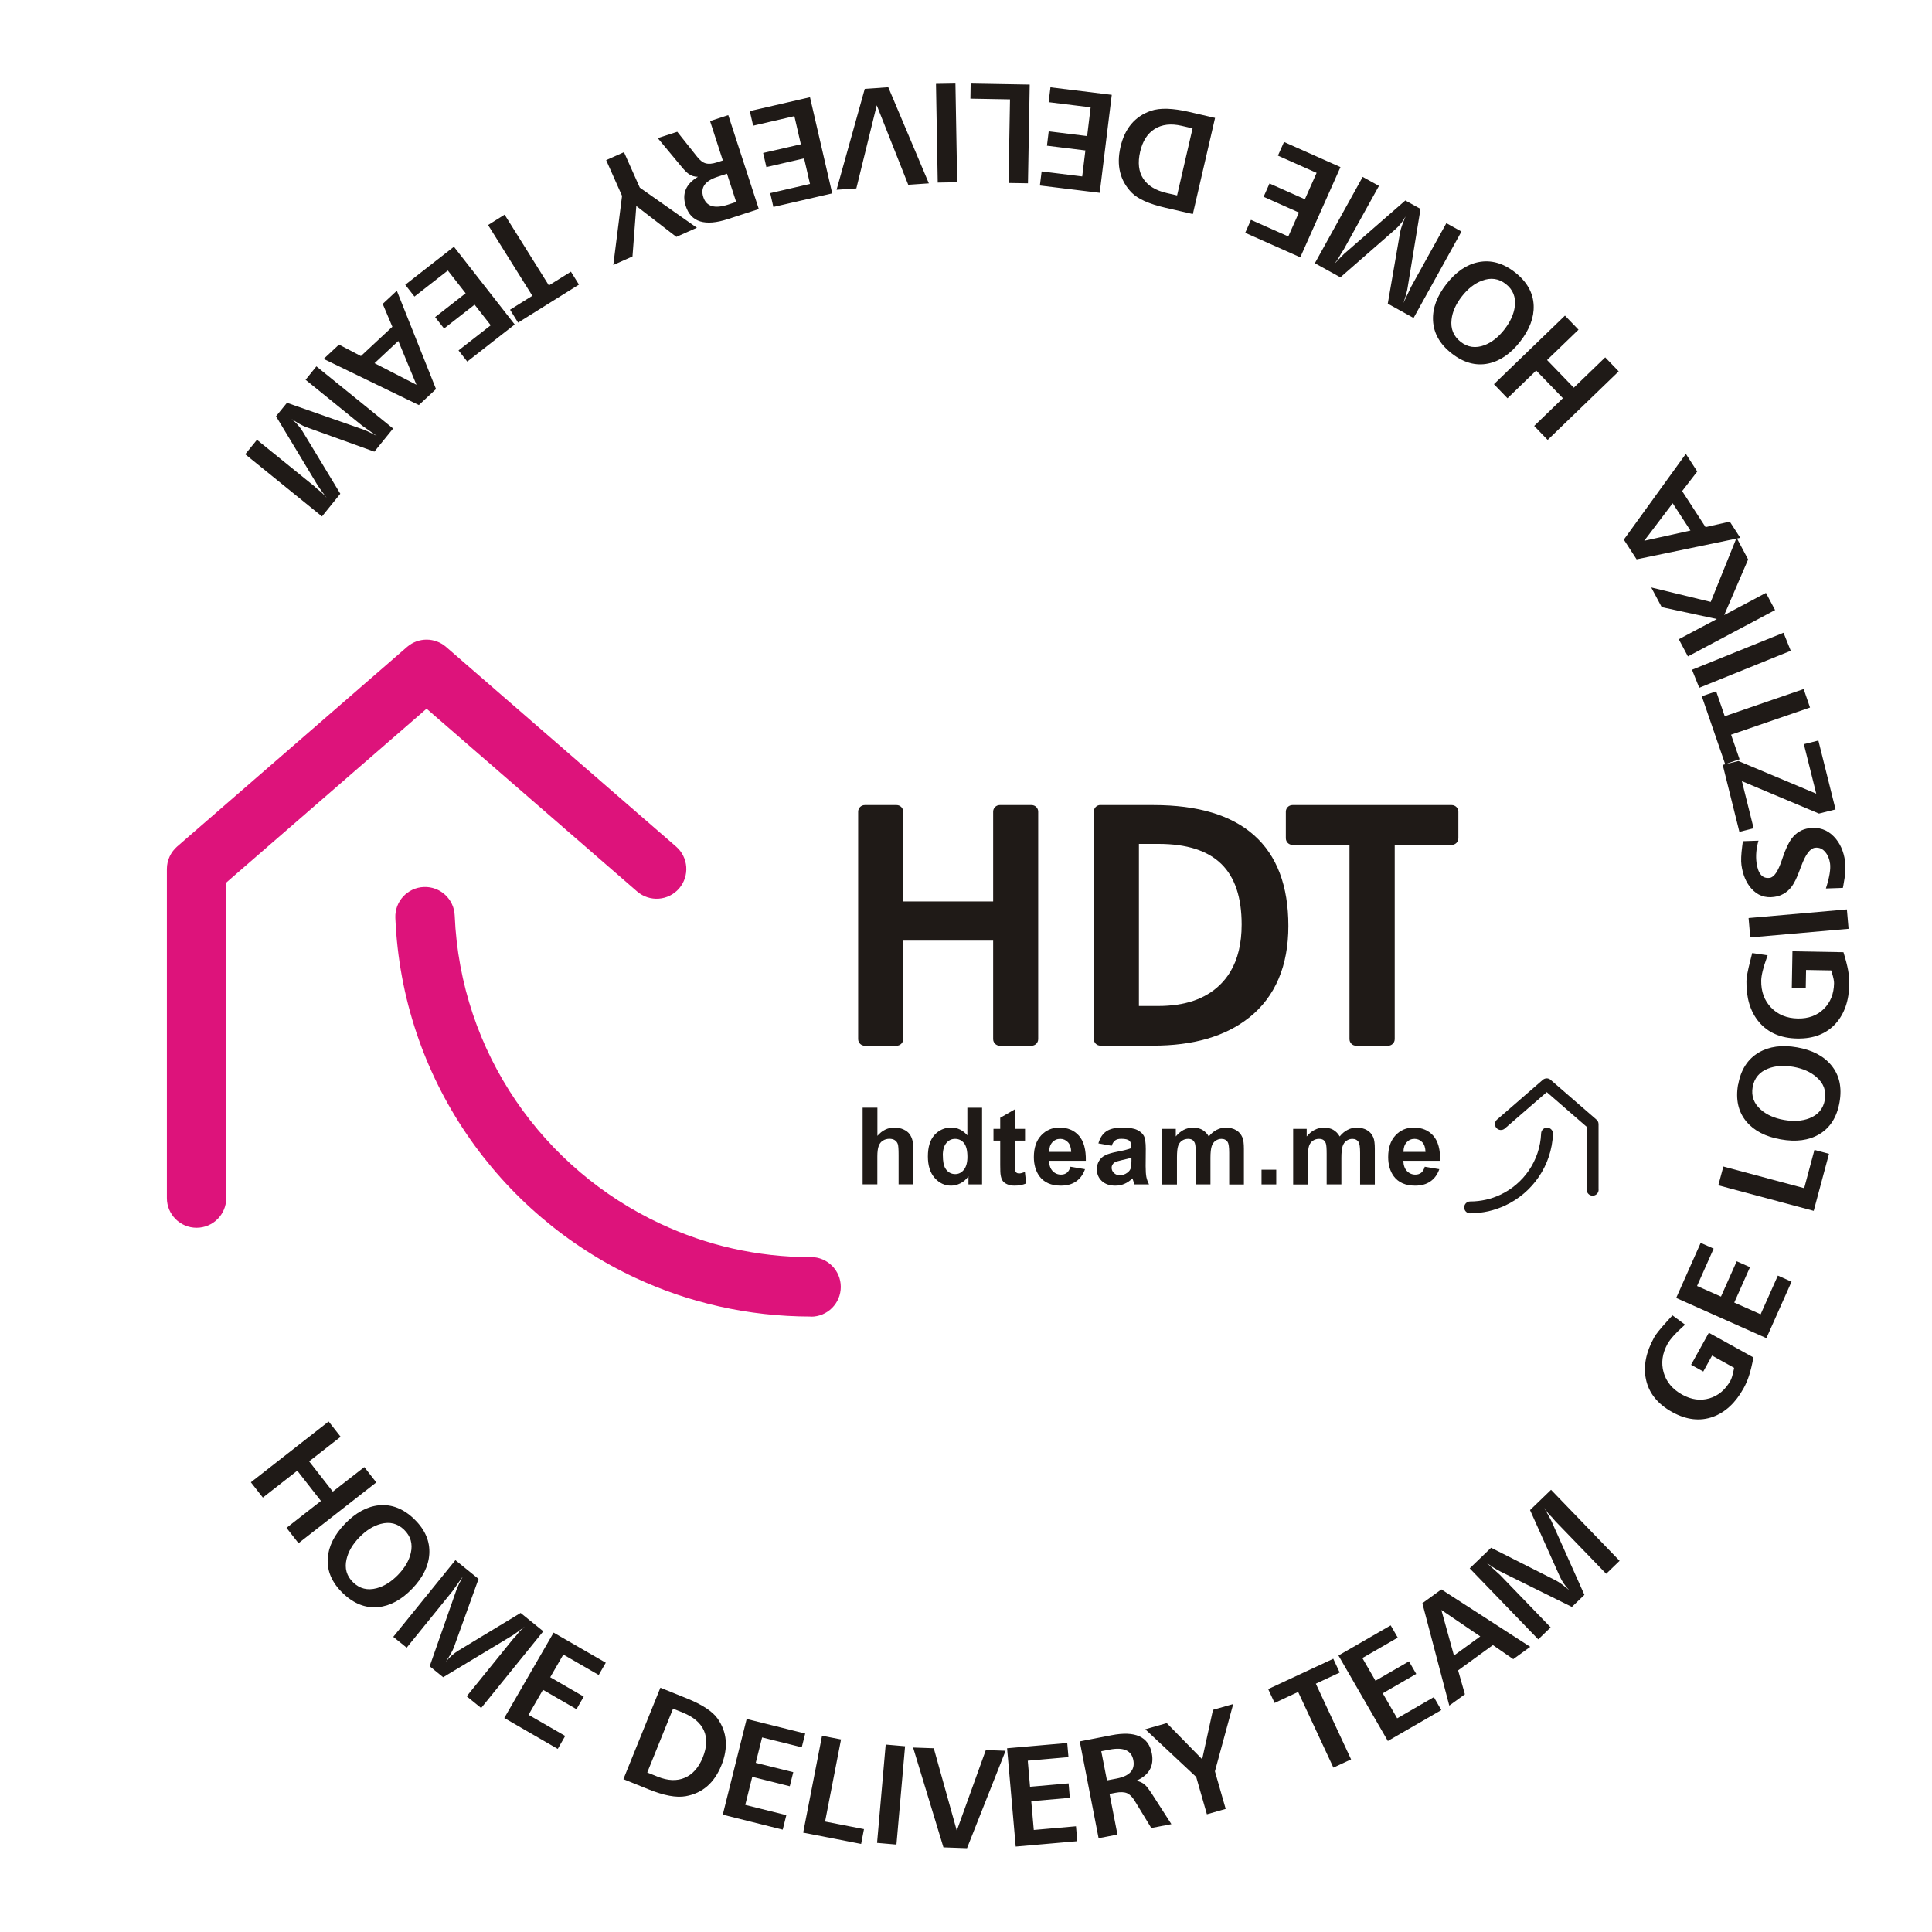 <?xml version="1.0" encoding="UTF-8"?>
<!DOCTYPE svg PUBLIC "-//W3C//DTD SVG 1.1//EN" "http://www.w3.org/Graphics/SVG/1.1/DTD/svg11.dtd">
<!-- Creator: CorelDRAW -->
<svg xmlns="http://www.w3.org/2000/svg" xml:space="preserve" width="40mm" height="40mm" style="shape-rendering:geometricPrecision; text-rendering:geometricPrecision; image-rendering:optimizeQuality; fill-rule:evenodd; clip-rule:evenodd"
viewBox="0 0 29.81 29.81"
 xmlns:xlink="http://www.w3.org/1999/xlink">
 <defs>
  <style type="text/css">
   <![CDATA[
    .fil2 {fill:none}
    .fil0 {fill:#1F1A17;fill-rule:nonzero}
    .fil1 {fill:#DD137B;fill-rule:nonzero}
   ]]>
  </style>
 </defs>
 <g id="Layer_x0020_1">
  <g id="_37811168">
   <g>
    <path id="_102849184" class="fil0" d="M17.573 13.02l0 2.502 0.298 0c0.207,0 0.39,-0.028 0.549,-0.082 0.155,-0.054 0.289,-0.134 0.4,-0.241l-0 -0 7.45256e-005 -0c0.002,-0.002 0.004,-0.004 0.006,-0.006 0.029,-0.028 0.056,-0.059 0.082,-0.091 0.027,-0.033 0.051,-0.069 0.074,-0.106 0.117,-0.194 0.176,-0.438 0.176,-0.731 0,-0.42 -0.105,-0.732 -0.315,-0.936 -0.211,-0.205 -0.534,-0.308 -0.968,-0.308l0 0 -0.302 0zm-0.594 -0.598l0.82 0 0 0c0.685,0 1.202,0.155 1.551,0.466 0.353,0.314 0.529,0.781 0.529,1.399 0,0.307 -0.05,0.579 -0.15,0.814 -0.101,0.238 -0.252,0.438 -0.454,0.599 -0.002,0.002 -0.004,0.003 -0.006,0.004 -0.181,0.144 -0.396,0.251 -0.643,0.323 -0.247,0.072 -0.526,0.107 -0.837,0.107l-0.81 0c-0.057,0 -0.102,-0.046 -0.102,-0.102l0 -3.509c0,-0.057 0.046,-0.102 0.102,-0.102z"/>
    <path id="_102849112" class="fil0" d="M13.343 12.422l0.491 0c0.057,0 0.102,0.046 0.102,0.102l0 1.385 1.388 0 0 -1.385c0,-0.057 0.046,-0.102 0.102,-0.102l0.491 0c0.057,0 0.102,0.046 0.102,0.102l0 3.509c0,0.057 -0.046,0.102 -0.102,0.102l-0.491 0c-0.057,0 -0.102,-0.046 -0.102,-0.102l0 -1.519 -1.388 0 0 1.519c0,0.057 -0.046,0.102 -0.102,0.102l-0.491 0c-0.057,0 -0.102,-0.046 -0.102,-0.102l0 -3.509c0,-0.057 0.046,-0.102 0.102,-0.102z"/>
    <path id="_102849040" class="fil0" d="M19.949 12.422l2.451 0c0.056,0 0.102,0.046 0.102,0.102l0 0 0 0.41c0,0.057 -0.046,0.102 -0.102,0.102l-0.88 0 0 2.997c0,0.057 -0.046,0.102 -0.102,0.102l-0.494 0c-0.057,0 -0.102,-0.046 -0.102,-0.102l0 -2.997 -0.88 0c-0.057,0 -0.102,-0.046 -0.102,-0.102l0 -0.41c0,-0.057 0.046,-0.102 0.102,-0.102 0.003,0 0.006,0 0.009,0z"/>
   </g>
   <g>
    <path id="_102848944" class="fil1" d="M3.491 18.486c0,0.253 -0.205,0.458 -0.458,0.458 -0.253,0 -0.458,-0.205 -0.458,-0.458l0 -5.077c0,-0.138 0.061,-0.262 0.158,-0.347l-0 -0 3.549 -3.081c0.175,-0.151 0.431,-0.147 0.6,7.45256e-005l7.45256e-005 -7.45256e-005 3.549 3.081c0.192,0.166 0.212,0.455 0.047,0.647 -0.166,0.192 -0.455,0.212 -0.647,0.047l-3.249 -2.821 -3.091 2.683 0 4.867z"/>
    <path id="_102848872" class="fil1" d="M12.513 19.396c0.254,0 0.46,0.206 0.46,0.46 0,0.254 -0.206,0.46 -0.46,0.46l-0.007 0 0 -0.002c-0.483,-0.001 -0.952,-0.054 -1.403,-0.155 -0.456,-0.102 -0.89,-0.251 -1.297,-0.441 -2.11,-0.983 -3.603,-3.082 -3.706,-5.556 -0.01,-0.253 0.187,-0.466 0.44,-0.476 0.253,-0.01 0.466,0.187 0.476,0.44 0.088,2.118 1.368,3.915 3.178,4.758 0.355,0.165 0.727,0.294 1.11,0.38 0.388,0.087 0.79,0.133 1.202,0.134l0 -0.002 0.007 0z"/>
   </g>
   <path id="_102848728" class="fil0" d="M13.538 17.091l0 0.435c0.073,-0.085 0.161,-0.128 0.262,-0.128 0.052,0 0.099,0.01 0.141,0.029 0.042,0.019 0.074,0.044 0.095,0.074 0.021,0.03 0.036,0.064 0.044,0.1 0.008,0.036 0.012,0.093 0.012,0.17l0 0.503 -0.227 0 0 -0.453c0,-0.09 -0.004,-0.147 -0.013,-0.171 -0.009,-0.024 -0.024,-0.043 -0.046,-0.058 -0.022,-0.014 -0.049,-0.021 -0.082,-0.021 -0.038,0 -0.071,0.009 -0.101,0.028 -0.03,0.018 -0.052,0.046 -0.065,0.083 -0.014,0.037 -0.021,0.092 -0.021,0.163l0 0.429 -0.227 0 0 -1.183 0.227 0z"/>
   <path id="_1028487281" class="fil0" d="M15.153 18.275l-0.21 0 0 -0.126c-0.035,0.049 -0.076,0.085 -0.124,0.109 -0.048,0.024 -0.096,0.036 -0.144,0.036 -0.099,0 -0.183,-0.04 -0.253,-0.119 -0.07,-0.079 -0.105,-0.19 -0.105,-0.332 0,-0.145 0.034,-0.256 0.102,-0.331 0.068,-0.075 0.155,-0.114 0.259,-0.114 0.096,0 0.178,0.04 0.248,0.12l0 -0.426 0.227 0 0 1.183zm-0.605 -0.447c0,0.091 0.013,0.158 0.038,0.199 0.036,0.059 0.088,0.089 0.153,0.089 0.052,0 0.097,-0.022 0.133,-0.067 0.036,-0.044 0.055,-0.111 0.055,-0.199 0,-0.098 -0.018,-0.169 -0.053,-0.213 -0.035,-0.043 -0.081,-0.065 -0.137,-0.065 -0.054,0 -0.099,0.021 -0.135,0.064 -0.036,0.043 -0.055,0.107 -0.055,0.192z"/>
   <path id="_10284872812" class="fil0" d="M15.816 17.418l0 0.181 -0.155 0 0 0.345c0,0.07 0.001,0.111 0.004,0.122 0.003,0.012 0.01,0.021 0.02,0.029 0.01,0.007 0.023,0.011 0.038,0.011 0.021,0 0.051,-0.007 0.091,-0.022l0.019 0.176c-0.053,0.023 -0.112,0.034 -0.179,0.034 -0.041,0 -0.078,-0.007 -0.11,-0.02 -0.033,-0.014 -0.057,-0.032 -0.072,-0.053 -0.015,-0.022 -0.026,-0.051 -0.032,-0.088 -0.005,-0.026 -0.007,-0.08 -0.007,-0.16l0 -0.374 -0.104 0 0 -0.181 0.104 0 0 -0.171 0.228 -0.132 0 0.303 0.155 0z"/>
   <path id="_102848728123" class="fil0" d="M16.515 18.002l0.226 0.038c-0.029,0.083 -0.075,0.146 -0.138,0.189 -0.063,0.044 -0.141,0.065 -0.235,0.065 -0.149,0 -0.259,-0.049 -0.331,-0.146 -0.056,-0.078 -0.085,-0.177 -0.085,-0.295 0,-0.142 0.037,-0.253 0.112,-0.334 0.074,-0.08 0.168,-0.121 0.282,-0.121 0.128,0 0.228,0.042 0.302,0.126 0.074,0.084 0.109,0.213 0.106,0.387l-0.568 0c0.002,0.067 0.02,0.12 0.055,0.157 0.035,0.037 0.079,0.056 0.131,0.056 0.036,0 0.065,-0.01 0.09,-0.029 0.024,-0.02 0.043,-0.051 0.055,-0.094zm0.013 -0.229c-0.002,-0.066 -0.018,-0.116 -0.051,-0.15 -0.032,-0.034 -0.072,-0.051 -0.118,-0.051 -0.05,0 -0.09,0.018 -0.123,0.054 -0.032,0.036 -0.048,0.085 -0.048,0.147l0.339 0z"/>
   <path id="_1028487281234" class="fil0" d="M17.154 17.679l-0.206 -0.037c0.023,-0.083 0.063,-0.144 0.119,-0.184 0.057,-0.04 0.14,-0.06 0.252,-0.06 0.101,0 0.177,0.012 0.226,0.036 0.049,0.024 0.084,0.054 0.104,0.091 0.02,0.037 0.03,0.104 0.03,0.203l-0.002 0.265c0,0.075 0.004,0.131 0.011,0.167 0.007,0.035 0.021,0.074 0.041,0.115l-0.225 0c-0.006,-0.015 -0.013,-0.037 -0.022,-0.067 -0.004,-0.013 -0.006,-0.022 -0.008,-0.027 -0.039,0.038 -0.08,0.066 -0.124,0.085 -0.044,0.019 -0.091,0.028 -0.141,0.028 -0.088,0 -0.158,-0.024 -0.209,-0.072 -0.051,-0.048 -0.076,-0.109 -0.076,-0.182 0,-0.048 0.012,-0.091 0.035,-0.129 0.023,-0.038 0.056,-0.067 0.097,-0.087 0.042,-0.02 0.102,-0.038 0.18,-0.053 0.106,-0.02 0.179,-0.039 0.22,-0.056l0 -0.023c0,-0.044 -0.011,-0.075 -0.032,-0.093 -0.022,-0.018 -0.062,-0.028 -0.122,-0.028 -0.041,0 -0.072,0.008 -0.094,0.024 -0.023,0.016 -0.041,0.044 -0.055,0.083zm0.303 0.184c-0.029,0.01 -0.075,0.021 -0.138,0.035 -0.063,0.014 -0.104,0.027 -0.123,0.039 -0.029,0.021 -0.044,0.048 -0.044,0.08 0,0.032 0.012,0.059 0.036,0.082 0.024,0.023 0.054,0.035 0.09,0.035 0.041,0 0.08,-0.013 0.117,-0.04 0.028,-0.02 0.045,-0.045 0.054,-0.075 0.006,-0.019 0.009,-0.056 0.009,-0.11l0 -0.045z"/>
   <path id="_10284872812345" class="fil0" d="M17.933 17.418l0.209 0 0 0.117c0.075,-0.091 0.164,-0.136 0.267,-0.136 0.055,0 0.102,0.011 0.143,0.034 0.04,0.023 0.074,0.057 0.099,0.102 0.037,-0.046 0.078,-0.08 0.122,-0.102 0.044,-0.023 0.09,-0.034 0.14,-0.034 0.063,0 0.116,0.013 0.16,0.039 0.044,0.025 0.076,0.063 0.097,0.112 0.016,0.037 0.023,0.096 0.023,0.178l0 0.548 -0.227 0 0 -0.49c0,-0.085 -0.008,-0.14 -0.023,-0.165 -0.021,-0.032 -0.053,-0.049 -0.097,-0.049 -0.032,0 -0.062,0.01 -0.09,0.029 -0.028,0.019 -0.048,0.048 -0.06,0.085 -0.012,0.037 -0.019,0.096 -0.019,0.177l0 0.412 -0.227 0 0 -0.47c0,-0.083 -0.004,-0.137 -0.012,-0.161 -0.008,-0.024 -0.021,-0.042 -0.037,-0.054 -0.017,-0.012 -0.04,-0.018 -0.069,-0.018 -0.035,0 -0.066,0.009 -0.094,0.028 -0.028,0.019 -0.048,0.046 -0.06,0.082 -0.012,0.036 -0.018,0.094 -0.018,0.177l0 0.417 -0.227 0 0 -0.857z"/>
   <polygon id="_102848728123456" class="fil0" points="19.465,18.275 19.465,18.048 19.692,18.048 19.692,18.275 "/>
   <path id="_1028487281234567" class="fil0" d="M19.953 17.418l0.209 0 0 0.117c0.075,-0.091 0.164,-0.136 0.267,-0.136 0.055,0 0.102,0.011 0.143,0.034 0.04,0.023 0.074,0.057 0.099,0.102 0.037,-0.046 0.078,-0.08 0.122,-0.102 0.044,-0.023 0.09,-0.034 0.14,-0.034 0.063,0 0.116,0.013 0.16,0.039 0.044,0.025 0.076,0.063 0.097,0.112 0.016,0.037 0.023,0.096 0.023,0.178l0 0.548 -0.227 0 0 -0.49c0,-0.085 -0.008,-0.14 -0.023,-0.165 -0.021,-0.032 -0.053,-0.049 -0.097,-0.049 -0.032,0 -0.062,0.01 -0.09,0.029 -0.028,0.019 -0.048,0.048 -0.06,0.085 -0.012,0.037 -0.019,0.096 -0.019,0.177l0 0.412 -0.227 0 0 -0.47c0,-0.083 -0.004,-0.137 -0.012,-0.161 -0.008,-0.024 -0.021,-0.042 -0.037,-0.054 -0.017,-0.012 -0.04,-0.018 -0.069,-0.018 -0.035,0 -0.066,0.009 -0.094,0.028 -0.028,0.019 -0.048,0.046 -0.06,0.082 -0.012,0.036 -0.018,0.094 -0.018,0.177l0 0.417 -0.227 0 0 -0.857z"/>
   <path id="_10284872812345678" class="fil0" d="M21.982 18.002l0.226 0.038c-0.029,0.083 -0.075,0.146 -0.138,0.189 -0.063,0.044 -0.141,0.065 -0.235,0.065 -0.149,0 -0.259,-0.049 -0.331,-0.146 -0.056,-0.078 -0.085,-0.177 -0.085,-0.295 0,-0.142 0.037,-0.253 0.112,-0.334 0.074,-0.08 0.168,-0.121 0.282,-0.121 0.128,0 0.228,0.042 0.302,0.126 0.074,0.084 0.109,0.213 0.106,0.387l-0.568 0c0.002,0.067 0.02,0.12 0.055,0.157 0.035,0.037 0.079,0.056 0.131,0.056 0.036,0 0.065,-0.01 0.09,-0.029 0.024,-0.02 0.043,-0.051 0.055,-0.094zm0.013 -0.229c-0.002,-0.066 -0.018,-0.116 -0.051,-0.15 -0.032,-0.034 -0.072,-0.051 -0.118,-0.051 -0.05,0 -0.09,0.018 -0.123,0.054 -0.032,0.036 -0.048,0.085 -0.048,0.147l0.339 0z"/>
   <path id="_102848656" class="fil0" d="M24.666 18.357c0,0.051 -0.041,0.092 -0.092,0.092 -0.051,0 -0.092,-0.041 -0.092,-0.092l0 -0.971 -0.616 -0.535 -0.648 0.562c-0.038,0.033 -0.096,0.029 -0.129,-0.009 -0.033,-0.038 -0.029,-0.096 0.009,-0.129l0.705 -0.612c0.034,-0.031 0.087,-0.033 0.122,-0.002l0.702 0.609c0.023,0.017 0.038,0.044 0.038,0.074l0 1.012z"/>
   <path id="_102848584" class="fil0" d="M22.684 18.722c-0.051,0 -0.092,-0.041 -0.092,-0.092 0,-0.051 0.041,-0.092 0.092,-0.092l0.004 0 0 0c0.082,-0 0.162,-0.01 0.239,-0.027 0.077,-0.017 0.151,-0.043 0.221,-0.076 0.359,-0.168 0.614,-0.526 0.631,-0.948 0.002,-0.05 0.044,-0.09 0.095,-0.088 0.05,0.002 0.09,0.045 0.088,0.095 -0.02,0.492 -0.317,0.91 -0.737,1.106 -0.082,0.038 -0.168,0.068 -0.258,0.089 -0.09,0.02 -0.183,0.031 -0.279,0.032l0 0 -0.004 0z"/>
   <circle id="_102848512" class="fil2" cx="14.905" cy="14.905" r="14.905"/>
   <circle id="_102848392" class="fil2" cx="14.907" cy="14.905" r="13.613"/>
   <path id="_102848272" class="fil0" d="M3.766 22.737m1.305 -0.804l0.185 0.236 -0.486 0.379 0.365 0.467 0.486 -0.379 0.185 0.237 -1.2 0.938 -0.185 -0.237 0.531 -0.415 -0.365 -0.467 -0.531 0.415 -0.185 -0.236 1.2 -0.938zm-0.352 2.055m1.516 -0.385c-0.1,-0.097 -0.22,-0.127 -0.36,-0.09 -0.116,0.031 -0.226,0.1 -0.33,0.207 -0.105,0.108 -0.171,0.221 -0.198,0.338 -0.033,0.141 0.001,0.26 0.103,0.358 0.1,0.097 0.221,0.127 0.361,0.09 0.117,-0.031 0.228,-0.1 0.332,-0.208 0.104,-0.108 0.17,-0.221 0.196,-0.338 0.032,-0.14 -0.003,-0.259 -0.104,-0.357zm0.157 -0.163c0.167,0.161 0.244,0.341 0.232,0.539 -0.012,0.186 -0.1,0.364 -0.264,0.534 -0.165,0.171 -0.34,0.266 -0.524,0.284 -0.196,0.019 -0.378,-0.053 -0.546,-0.215 -0.168,-0.162 -0.246,-0.342 -0.233,-0.538 0.012,-0.184 0.101,-0.362 0.266,-0.533 0.165,-0.171 0.34,-0.266 0.524,-0.285 0.196,-0.019 0.378,0.052 0.546,0.214zm-0.453 1.711m1.09 -1.077l0.355 0.288 -0.38 1.054c-0.009,0.026 -0.026,0.06 -0.049,0.102 -0.02,0.035 -0.045,0.075 -0.075,0.121 0.057,-0.071 0.121,-0.127 0.191,-0.17l0.962 -0.582 0.35 0.283 -0.959 1.184 -0.223 -0.181 0.709 -0.876c0.009,-0.012 0.026,-0.03 0.051,-0.056l0.037 -0.046c0.013,-0.016 0.028,-0.032 0.046,-0.05 0.009,-0.009 0.026,-0.025 0.051,-0.047 -0.042,0.032 -0.078,0.059 -0.108,0.081l-0.077 0.054 -1.072 0.646 -0.208 -0.169 0.409 -1.168c0.003,-0.011 0.012,-0.031 0.025,-0.062 0.003,-0.007 0.009,-0.021 0.019,-0.042l0.058 -0.113 -0.158 0.224 -0.708 0.874 -0.207 -0.167 0.959 -1.184zm0.604 2.35m0.908 -1.234l0.806 0.465 -0.109 0.189 -0.546 -0.315 -0.202 0.35 0.517 0.299 -0.112 0.194 -0.517 -0.299 -0.223 0.386 0.566 0.326 -0.115 0.2 -0.825 -0.477 0.762 -1.319zm0.921 2.2m0.923 -1.026l-0.398 0.985 0.161 0.065c0.156,0.063 0.296,0.069 0.417,0.017 0.122,-0.052 0.214,-0.156 0.278,-0.312 0.065,-0.161 0.071,-0.3 0.018,-0.418 -0.053,-0.118 -0.161,-0.209 -0.322,-0.275l-0.153 -0.062zm-0.195 -0.323l0.404 0.163c0.238,0.096 0.397,0.2 0.476,0.31 0.15,0.212 0.17,0.453 0.061,0.725 -0.11,0.272 -0.293,0.43 -0.551,0.476 -0.145,0.026 -0.337,-0.01 -0.578,-0.108l-0.383 -0.155 0.571 -1.412zm0.798 1.919m0.533 -1.437l0.903 0.225 -0.053 0.212 -0.612 -0.152 -0.098 0.392 0.579 0.144 -0.054 0.217 -0.579 -0.145 -0.108 0.433 0.634 0.158 -0.056 0.224 -0.925 -0.231 0.369 -1.478zm0.704 1.722m0.457 -1.463l0.295 0.057 -0.246 1.267 0.6 0.117 -0.044 0.228 -0.894 -0.174 0.291 -1.495zm0.682 1.639m0.302 -1.503l0.299 0.026 -0.133 1.517 -0.299 -0.026 0.133 -1.517zm0.35 1.568m0.074 -1.522l0.318 0.011 0.355 1.271 0.448 -1.243 0.305 0.011 -0.595 1.503 -0.364 -0.013 -0.468 -1.54zm1.414 1.543m0.036 -1.532l0.927 -0.081 0.019 0.218 -0.628 0.055 0.035 0.402 0.595 -0.052 0.019 0.223 -0.595 0.052 0.039 0.444 0.651 -0.057 0.02 0.23 -0.95 0.083 -0.133 -1.517zm1.245 1.422m0.207 -1.376l0.088 0.45 0.152 -0.029c0.199,-0.039 0.284,-0.133 0.255,-0.284 -0.029,-0.149 -0.151,-0.203 -0.365,-0.162l-0.129 0.025zm-0.331 -0.152l0.489 -0.095c0.365,-0.071 0.572,0.022 0.622,0.279 0.038,0.196 -0.042,0.338 -0.242,0.425 0.053,0.006 0.1,0.028 0.139,0.064 0.026,0.024 0.058,0.066 0.097,0.125l0.308 0.479 -0.31 0.06 -0.256 -0.42c-0.037,-0.061 -0.077,-0.1 -0.119,-0.118 -0.044,-0.018 -0.103,-0.02 -0.176,-0.006l-0.093 0.018 0.122 0.627 -0.291 0.056 -0.291 -1.495zm1.474 1.264m-0.464 -1.451l0.332 -0.095 0.546 0.558 0.167 -0.763 0.312 -0.089 -0.282 1.038 0.166 0.58 -0.29 0.083 -0.165 -0.576 -0.786 -0.736zm2.518 0.771m-0.621 -1.391l1.004 -0.468 0.099 0.213 -0.368 0.172 0.544 1.168 -0.273 0.127 -0.544 -1.168 -0.363 0.17 -0.099 -0.213zm1.699 0.886m-0.615 -1.404l0.806 -0.465 0.109 0.189 -0.546 0.315 0.202 0.35 0.517 -0.299 0.112 0.194 -0.517 0.299 0.223 0.386 0.566 -0.327 0.115 0.2 -0.825 0.477 -0.762 -1.319zm1.72 0.767m-0.133 -1.472l0.195 0.705 0.406 -0.295 -0.602 -0.409zm-0.292 -0.102l0.293 -0.213 1.371 0.886 -0.262 0.19 -0.314 -0.217 -0.537 0.39 0.105 0.369 -0.241 0.175 -0.416 -1.581zm1.667 0.674m-0.936 -1.213l0.329 -0.317 1 0.505c0.025,0.013 0.056,0.033 0.095,0.061 0.032,0.024 0.069,0.054 0.111,0.089 -0.063,-0.065 -0.111,-0.135 -0.145,-0.21l-0.46 -1.026 0.324 -0.313 1.058 1.096 -0.207 0.2 -0.783 -0.81c-0.01,-0.011 -0.027,-0.03 -0.05,-0.058l-0.041 -0.042c-0.014,-0.014 -0.028,-0.032 -0.044,-0.052 -0.008,-0.01 -0.021,-0.029 -0.04,-0.056 0.027,0.045 0.049,0.084 0.067,0.117l0.044 0.083 0.511 1.143 -0.193 0.186 -1.109 -0.549c-0.011,-0.005 -0.03,-0.016 -0.059,-0.033 -0.007,-0.004 -0.019,-0.012 -0.039,-0.023l-0.105 -0.072 0.203 0.184 0.781 0.809 -0.191 0.185 -1.058 -1.096zm3.731 -1.948m-0.603 -1.954l0.194 0.143 -0.027 0.024c-0.123,0.11 -0.203,0.201 -0.243,0.272 -0.082,0.148 -0.102,0.295 -0.061,0.441 0.042,0.146 0.137,0.259 0.285,0.342 0.143,0.079 0.284,0.099 0.422,0.058 0.138,-0.041 0.247,-0.133 0.326,-0.276 0.016,-0.029 0.032,-0.082 0.048,-0.16l0.007 -0.035 -0.34 -0.189 -0.136 0.246 -0.188 -0.104 0.274 -0.494 0.688 0.381c-0.022,0.117 -0.045,0.211 -0.068,0.281 -0.023,0.071 -0.051,0.136 -0.084,0.195 -0.124,0.224 -0.281,0.37 -0.472,0.44 -0.2,0.072 -0.411,0.048 -0.631,-0.074 -0.225,-0.125 -0.36,-0.294 -0.404,-0.507 -0.042,-0.202 0.001,-0.417 0.128,-0.646 0.028,-0.05 0.092,-0.13 0.193,-0.241l0.088 -0.097zm1.38 0.505m-1.323 -0.774l0.378 -0.85 0.2 0.089 -0.256 0.576 0.369 0.164 0.243 -0.545 0.205 0.091 -0.243 0.546 0.407 0.181 0.266 -0.597 0.211 0.094 -0.388 0.871 -1.392 -0.62zm2.077 -1.18m-1.427 -0.558l0.078 -0.29 1.247 0.334 0.158 -0.59 0.225 0.06 -0.236 0.88 -1.471 -0.394zm1.697 -0.474m-1.167 -1.042c-0.024,0.137 0.018,0.254 0.127,0.349 0.09,0.079 0.209,0.132 0.356,0.158 0.148,0.026 0.279,0.018 0.391,-0.025 0.135,-0.052 0.215,-0.147 0.24,-0.285 0.024,-0.138 -0.018,-0.254 -0.128,-0.35 -0.091,-0.08 -0.211,-0.133 -0.358,-0.159 -0.148,-0.026 -0.278,-0.017 -0.39,0.027 -0.134,0.052 -0.213,0.147 -0.238,0.285zm-0.223 -0.039c0.04,-0.228 0.146,-0.393 0.317,-0.494 0.161,-0.094 0.358,-0.121 0.591,-0.08 0.234,0.041 0.41,0.133 0.528,0.276 0.126,0.152 0.168,0.343 0.127,0.573 -0.041,0.23 -0.146,0.395 -0.316,0.494 -0.159,0.093 -0.356,0.119 -0.591,0.077 -0.234,-0.041 -0.411,-0.133 -0.53,-0.275 -0.126,-0.151 -0.168,-0.342 -0.128,-0.572zm1.666 -0.587m-1.45 -1.442l0.238 0.035 -0.012 0.034c-0.056,0.155 -0.085,0.273 -0.087,0.355 -0.003,0.169 0.048,0.309 0.153,0.418 0.105,0.109 0.243,0.165 0.412,0.168 0.163,0.003 0.297,-0.046 0.4,-0.147 0.103,-0.101 0.156,-0.233 0.159,-0.397 0.001,-0.033 -0.01,-0.087 -0.033,-0.163l-0.01 -0.035 -0.389 -0.007 -0.005 0.281 -0.215 -0.004 0.01 -0.565 0.787 0.014c0.035,0.114 0.059,0.207 0.072,0.28 0.013,0.073 0.019,0.143 0.018,0.211 -0.004,0.256 -0.075,0.459 -0.21,0.61 -0.143,0.158 -0.34,0.235 -0.591,0.231 -0.257,-0.004 -0.456,-0.091 -0.595,-0.258 -0.132,-0.159 -0.195,-0.369 -0.191,-0.63 0.001,-0.057 0.02,-0.158 0.057,-0.304l0.032 -0.127zm1.502 -0.205m-1.532 -0.036l-0.026 -0.299 1.517 -0.133 0.026 0.299 -1.517 0.133zm1.503 -0.644m-1.616 -0.841l0.24 -0.008c-0.035,0.119 -0.045,0.234 -0.03,0.344 0.024,0.169 0.092,0.246 0.204,0.23 0.066,-0.009 0.128,-0.1 0.186,-0.273l0.013 -0.038c0.045,-0.133 0.091,-0.231 0.138,-0.294 0.069,-0.092 0.159,-0.146 0.27,-0.161 0.151,-0.021 0.279,0.022 0.383,0.13 0.093,0.097 0.15,0.223 0.172,0.381 0.013,0.09 0.004,0.213 -0.026,0.368l-0.008 0.042 -0.262 0.009c0.055,-0.171 0.076,-0.3 0.064,-0.386 -0.01,-0.069 -0.033,-0.127 -0.071,-0.173 -0.044,-0.055 -0.099,-0.078 -0.163,-0.069 -0.074,0.01 -0.143,0.102 -0.208,0.276l-0.011 0.027 -0.012 0.033c-0.044,0.124 -0.09,0.217 -0.138,0.277 -0.066,0.081 -0.152,0.13 -0.259,0.145 -0.142,0.02 -0.259,-0.023 -0.353,-0.13 -0.081,-0.092 -0.131,-0.212 -0.152,-0.362 -0.009,-0.066 -0.005,-0.163 0.012,-0.292l0.01 -0.075zm1.449 -0.41m-1.504 0.265l-0.257 -1.032 0.242 -0.06 1.201 0.504 -0.191 -0.764 0.224 -0.056 0.265 1.063 -0.256 0.064 -1.189 -0.5 0.181 0.727 -0.219 0.055zm1.229 -1.516m-1.448 0.473l-0.361 -1.048 0.222 -0.076 0.132 0.384 1.218 -0.419 0.098 0.285 -1.218 0.419 0.131 0.379 -0.222 0.076zm1.076 -1.592m-1.476 0.413l-0.112 -0.278 1.412 -0.571 0.112 0.278 -1.412 0.571zm1.249 -1.05m-1.424 0.566l-0.141 -0.265 0.587 -0.312 -0.85 -0.183 -0.162 -0.304 0.918 0.223 0.399 -0.99 0.178 0.335 -0.369 0.858 0.644 -0.342 0.141 0.265 -1.345 0.715zm0.802 -1.839m-1.477 0.055l0.714 -0.158 -0.274 -0.421 -0.44 0.58zm-0.117 0.286l-0.197 -0.304 0.957 -1.323 0.176 0.272 -0.233 0.302 0.361 0.556 0.374 -0.085 0.162 0.25 -1.6 0.332zm-0.158 -2.778m-1.214 0.936l-0.208 -0.216 0.443 -0.428 -0.412 -0.427 -0.443 0.428 -0.209 -0.217 1.096 -1.058 0.209 0.217 -0.485 0.468 0.412 0.427 0.485 -0.468 0.208 0.216 -1.096 1.058zm0.125 -2.055m-1.468 0.541c0.11,0.086 0.232,0.103 0.368,0.052 0.112,-0.043 0.214,-0.123 0.306,-0.241 0.093,-0.119 0.147,-0.238 0.162,-0.357 0.018,-0.144 -0.028,-0.259 -0.139,-0.346 -0.11,-0.086 -0.233,-0.103 -0.369,-0.051 -0.113,0.043 -0.216,0.123 -0.309,0.242 -0.092,0.118 -0.146,0.237 -0.159,0.357 -0.017,0.143 0.03,0.257 0.14,0.344zm-0.139 0.178c-0.183,-0.143 -0.279,-0.313 -0.287,-0.511 -0.008,-0.186 0.061,-0.373 0.207,-0.559 0.146,-0.187 0.31,-0.3 0.492,-0.337 0.193,-0.039 0.382,0.013 0.566,0.157 0.184,0.144 0.28,0.314 0.288,0.511 0.007,0.184 -0.062,0.37 -0.209,0.558 -0.146,0.187 -0.31,0.3 -0.491,0.338 -0.193,0.04 -0.381,-0.012 -0.565,-0.156zm0.302 -1.795m-0.887 1.25l-0.4 -0.222 0.191 -1.104c0.005,-0.028 0.015,-0.064 0.031,-0.109 0.014,-0.038 0.031,-0.082 0.053,-0.133 -0.044,0.079 -0.097,0.146 -0.159,0.2l-0.847 0.74 -0.394 -0.218 0.738 -1.332 0.251 0.139 -0.546 0.985c-0.007,0.013 -0.021,0.034 -0.041,0.064l-0.029 0.051c-0.01,0.018 -0.022,0.036 -0.037,0.057 -0.007,0.011 -0.021,0.029 -0.042,0.055 0.035,-0.039 0.066,-0.072 0.092,-0.098l0.066 -0.066 0.944 -0.823 0.234 0.13 -0.2 1.221c-0.001,0.011 -0.006,0.033 -0.014,0.065 -0.002,0.008 -0.006,0.022 -0.011,0.044l-0.038 0.121 0.117 -0.248 0.545 -0.983 0.233 0.129 -0.738 1.332zm-0.976 -2.26m-0.774 1.323l-0.85 -0.378 0.089 -0.2 0.576 0.256 0.164 -0.369 -0.545 -0.243 0.091 -0.205 0.546 0.243 0.181 -0.407 -0.597 -0.266 0.094 -0.211 0.871 0.388 -0.62 1.392zm-1.15 -2.113m-0.751 1.158l0.239 -1.035 -0.169 -0.039c-0.164,-0.038 -0.303,-0.022 -0.415,0.048 -0.112,0.07 -0.187,0.187 -0.225,0.352 -0.039,0.169 -0.023,0.308 0.048,0.416 0.071,0.108 0.192,0.182 0.361,0.221l0.161 0.037zm0.244 0.288l-0.425 -0.098c-0.251,-0.058 -0.423,-0.135 -0.519,-0.232 -0.181,-0.186 -0.239,-0.421 -0.173,-0.707 0.066,-0.286 0.223,-0.471 0.469,-0.556 0.139,-0.048 0.335,-0.042 0.588,0.016l0.402 0.093 -0.343 1.484zm-1.084 -1.819m-0.354 1.491l-0.923 -0.113 0.027 -0.217 0.626 0.077 0.049 -0.401 -0.593 -0.073 0.027 -0.222 0.593 0.073 0.054 -0.443 -0.648 -0.08 0.028 -0.229 0.946 0.116 -0.186 1.512zm-0.911 -1.667m-0.196 1.52l-0.3 -0.005 0.023 -1.29 -0.611 -0.011 0.004 -0.233 0.911 0.016 -0.027 1.523zm-0.949 -1.542m-0.143 1.526l-0.3 0.005 -0.027 -1.523 0.3 -0.005 0.027 1.523zm-0.522 -1.504m0.085 1.521l-0.318 0.022 -0.486 -1.227 -0.315 1.283 -0.305 0.021 0.435 -1.557 0.363 -0.025 0.626 1.483zm-1.67 -1.367m0.178 1.522l-0.907 0.209 -0.049 -0.213 0.614 -0.142 -0.091 -0.394 -0.582 0.134 -0.05 -0.218 0.582 -0.134 -0.1 -0.434 -0.636 0.147 -0.052 -0.225 0.929 -0.214 0.343 1.484zm-1.443 -1.259m-0.038 1.391l-0.142 -0.436 -0.147 0.048c-0.193,0.063 -0.266,0.167 -0.218,0.313 0.047,0.145 0.174,0.183 0.382,0.116l0.125 -0.041zm0.347 0.11l-0.474 0.154c-0.353,0.115 -0.571,0.048 -0.651,-0.201 -0.062,-0.19 0.001,-0.341 0.188,-0.451 -0.054,0 -0.103,-0.015 -0.145,-0.046 -0.029,-0.021 -0.066,-0.058 -0.111,-0.113l-0.364 -0.438 0.301 -0.098 0.306 0.385c0.044,0.056 0.088,0.09 0.132,0.102 0.046,0.013 0.104,0.008 0.175,-0.015l0.09 -0.029 -0.197 -0.608 0.281 -0.092 0.471 1.449zm-1.617 -1.084m0.662 1.373l-0.315 0.14 -0.618 -0.477 -0.059 0.779 -0.296 0.132 0.135 -1.067 -0.245 -0.551 0.275 -0.123 0.244 0.547 0.881 0.619zm-2.603 -0.429m0.786 1.305l-0.94 0.587 -0.124 -0.199 0.344 -0.215 -0.683 -1.092 0.255 -0.16 0.683 1.092 0.34 -0.212 0.124 0.199zm-1.795 -0.69m0.804 1.305l-0.733 0.573 -0.135 -0.172 0.497 -0.388 -0.249 -0.318 -0.471 0.368 -0.138 -0.176 0.471 -0.368 -0.275 -0.351 -0.515 0.402 -0.142 -0.182 0.751 -0.587 0.938 1.2zm-1.828 -0.514m0.311 1.445l-0.28 -0.676 -0.367 0.343 0.647 0.333zm0.302 0.066l-0.265 0.247 -1.469 -0.712 0.237 -0.221 0.338 0.177 0.485 -0.452 -0.149 -0.353 0.218 -0.203 0.605 1.518zm-1.741 -0.479m1.077 1.09l-0.288 0.355 -1.054 -0.38c-0.026,-0.009 -0.06,-0.026 -0.102,-0.049 -0.035,-0.02 -0.075,-0.045 -0.121,-0.075 0.071,0.057 0.127,0.121 0.17,0.191l0.582 0.962 -0.283 0.35 -1.184 -0.959 0.181 -0.223 0.876 0.709c0.012,0.009 0.03,0.026 0.056,0.051l0.046 0.037c0.016,0.013 0.032,0.028 0.05,0.046 0.009,0.009 0.025,0.026 0.047,0.051 -0.032,-0.042 -0.059,-0.078 -0.081,-0.108l-0.054 -0.077 -0.646 -1.072 0.169 -0.208 1.168 0.409c0.011,0.003 0.031,0.012 0.062,0.025 0.007,0.003 0.021,0.009 0.042,0.019l0.113 0.058 -0.224 -0.158 -0.874 -0.708 0.167 -0.207 1.184 0.959z"/>
  </g>
 </g>
</svg>
